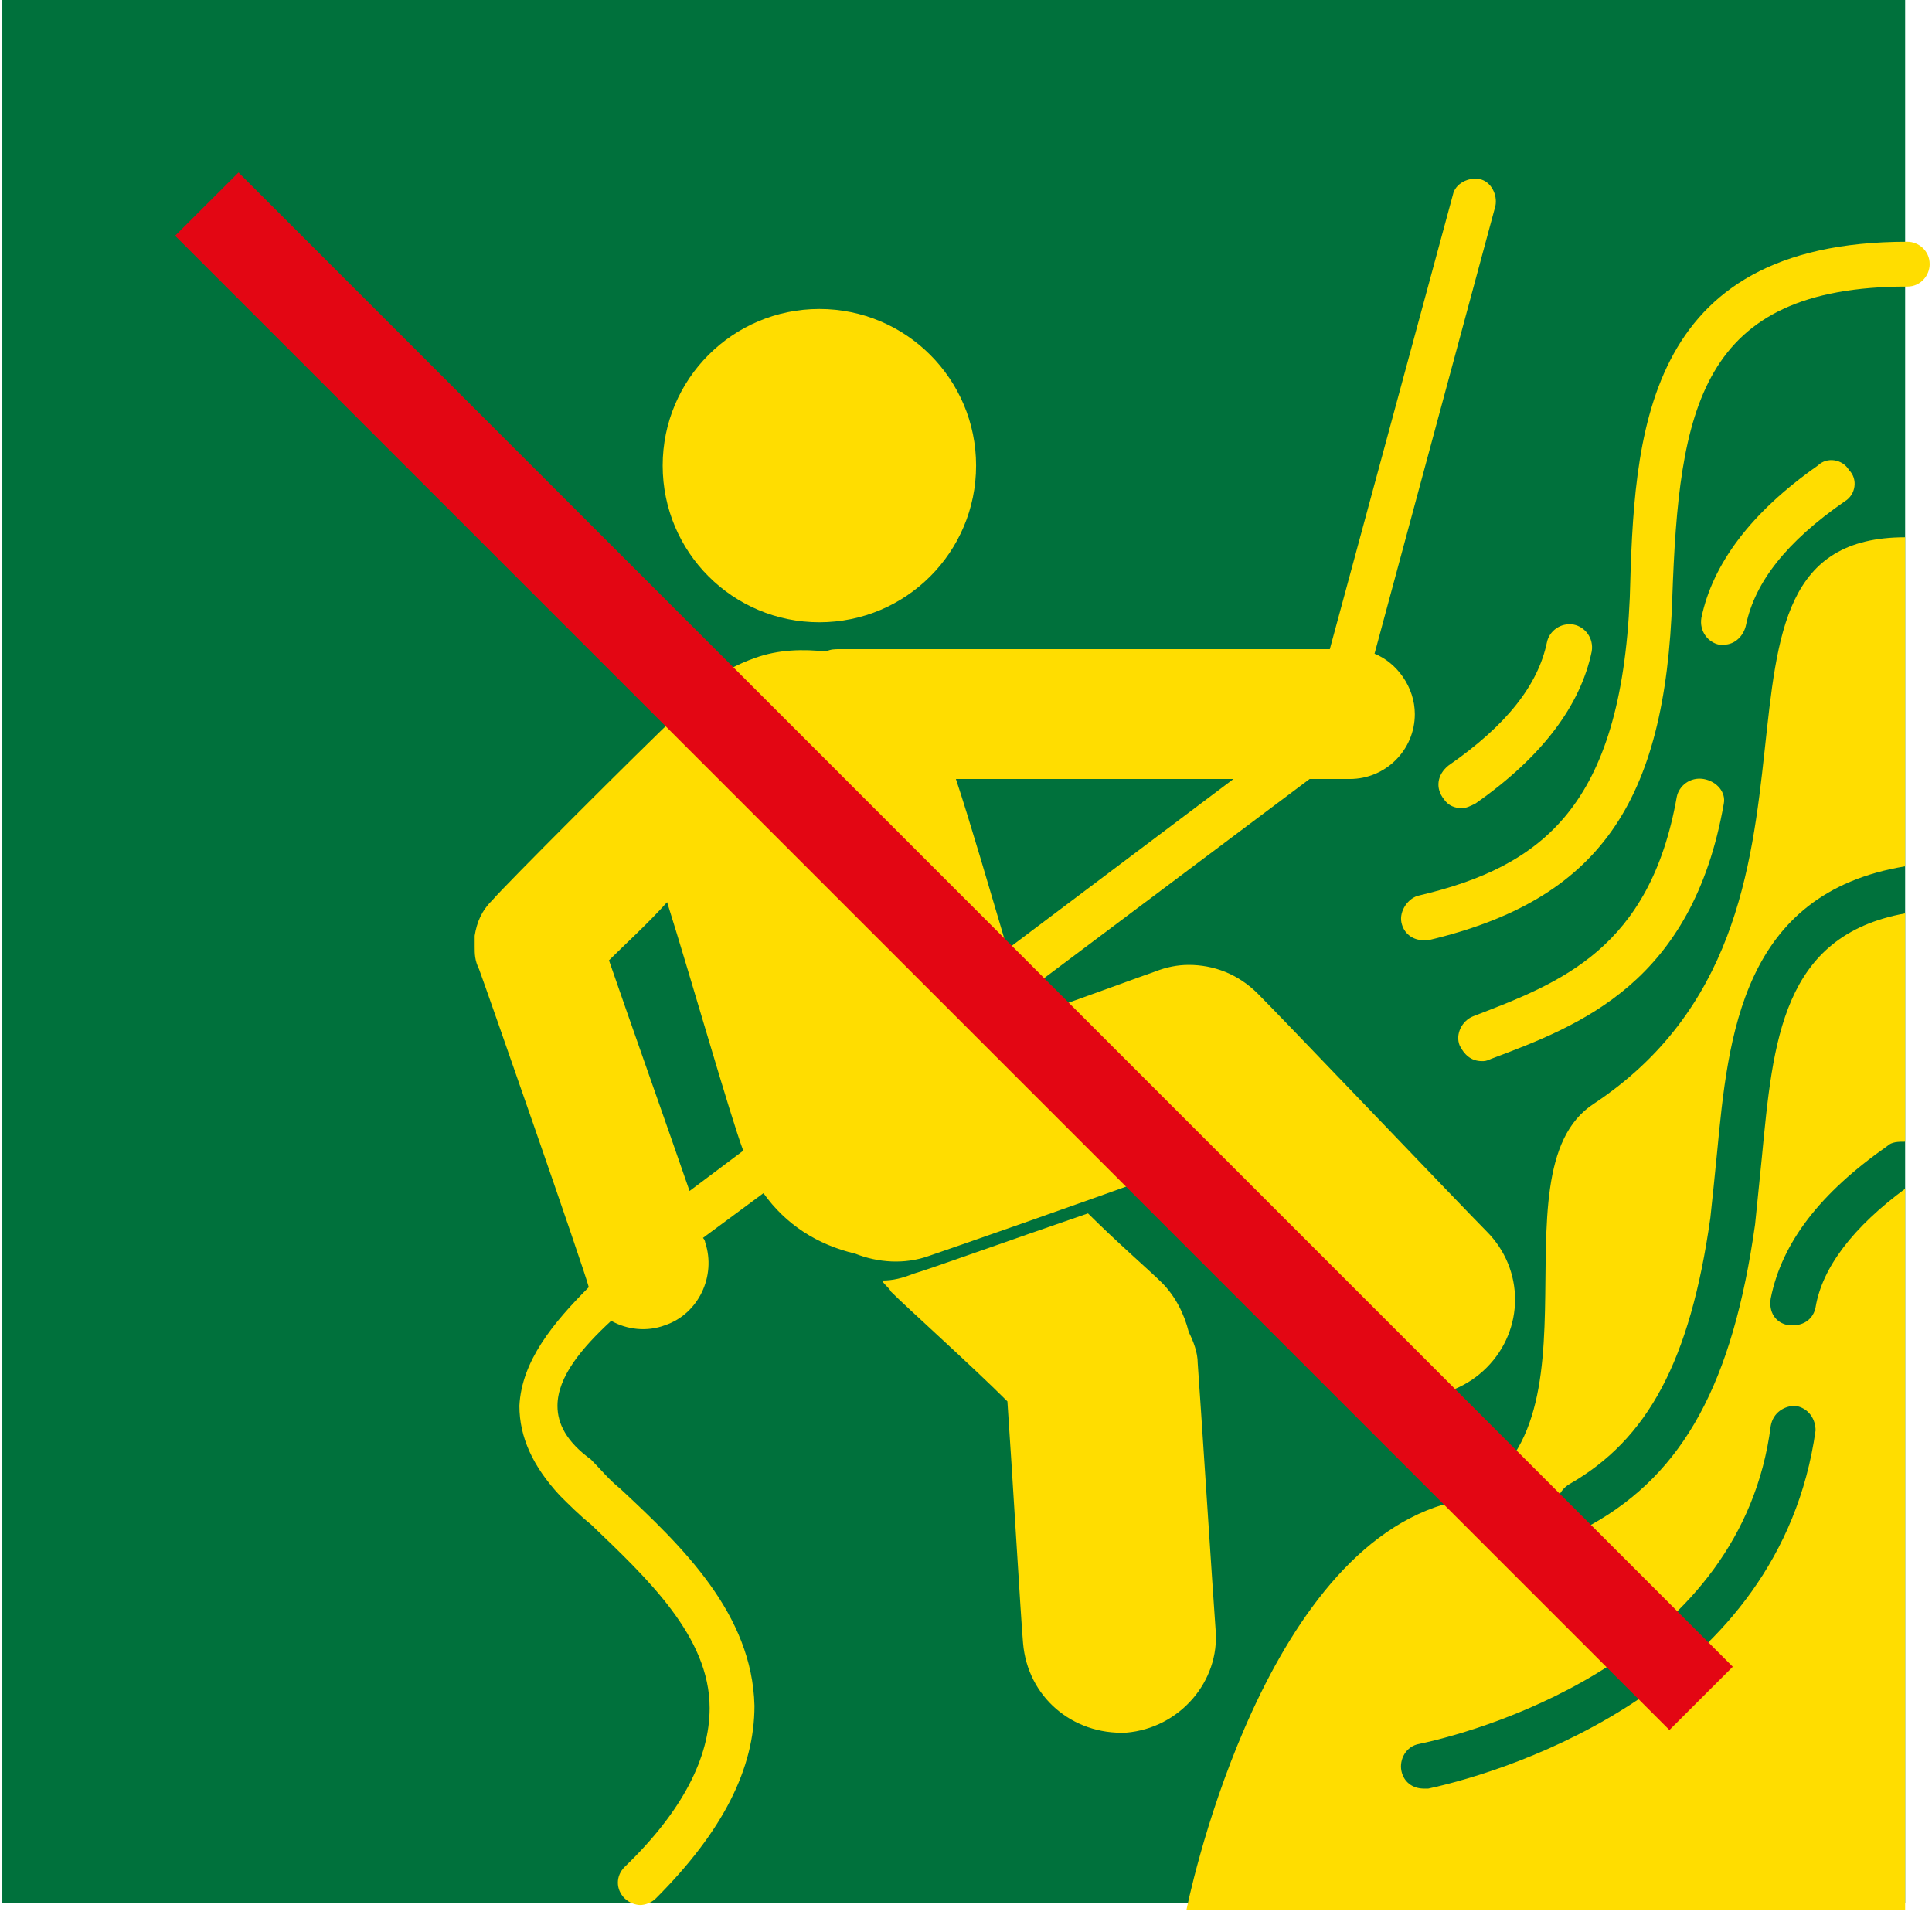 <?xml version="1.0" encoding="UTF-8"?>
<svg xmlns="http://www.w3.org/2000/svg" xmlns:xlink="http://www.w3.org/1999/xlink" width="68pt" height="68pt" viewBox="0 0 68 68" version="1.1">
<g id="surface6973">
<path style=" stroke:none;fill-rule:nonzero;fill:rgb(0%,44.314%,23.529%);fill-opacity:1;" d="M 0.082 0 L 67.055 0 L 67.055 66.973 L 0.082 66.973 Z M 0.082 0 "/>
<path style=" stroke:none;fill-rule:nonzero;fill:rgb(100%,86.667%,0%);fill-opacity:1;" d="M 34.355 16.387 C 34.355 19.434 31.887 21.902 28.84 21.902 C 25.793 21.902 23.324 19.434 23.324 16.387 C 23.324 13.344 25.793 10.875 28.84 10.875 C 31.887 10.875 34.355 13.344 34.355 16.387 Z M 34.355 16.387 "/>
<path style=" stroke:none;fill-rule:nonzero;fill:rgb(100%,86.667%,0%);fill-opacity:1;" d="M 32.699 44.203 C 33.41 43.965 38.137 42.312 40.973 41.285 C 43.102 43.414 46.961 47.59 47.512 48.141 C 48.852 49.48 50.98 49.48 52.32 48.141 C 53.66 46.801 53.66 44.676 52.32 43.336 C 51.609 42.625 45.07 35.77 44.281 34.984 C 43.574 34.273 42.707 33.961 41.84 33.961 C 41.445 33.961 41.051 34.039 40.656 34.195 C 40.184 34.352 38.293 35.062 36.246 35.77 C 36.168 35.535 36.09 35.297 36.008 34.984 L 46.094 27.418 C 46.883 27.418 47.434 27.418 47.512 27.418 C 48.773 27.418 49.797 26.395 49.797 25.133 C 49.797 24.188 49.168 23.324 48.379 23.008 L 52.633 7.25 C 52.715 6.855 52.477 6.383 52.082 6.305 C 51.688 6.223 51.215 6.461 51.137 6.855 L 46.805 22.848 C 43.414 22.848 30.18 22.848 29.547 22.848 C 29.391 22.848 29.234 22.848 29.074 22.93 C 28.289 22.848 27.422 22.848 26.555 23.164 C 25.449 23.559 24.586 24.188 23.953 25.055 C 22.457 26.473 17.73 31.203 17.336 31.676 C 16.941 32.066 16.785 32.461 16.707 32.934 C 16.707 33.016 16.707 33.172 16.707 33.25 C 16.707 33.25 16.707 33.328 16.707 33.328 C 16.707 33.566 16.707 33.801 16.863 34.117 C 17.098 34.746 20.566 44.676 20.723 45.305 C 19.465 46.566 18.359 47.906 18.281 49.48 C 18.281 50.586 18.754 51.609 19.699 52.633 C 20.016 52.949 20.41 53.344 20.801 53.656 C 22.773 55.547 24.977 57.598 24.977 60.117 C 24.977 61.852 24.031 63.742 21.984 65.711 C 21.668 66.027 21.668 66.5 21.984 66.816 C 22.141 66.973 22.379 67.051 22.535 67.051 C 22.695 67.051 22.93 66.973 23.086 66.816 C 25.449 64.453 26.555 62.246 26.555 60.039 C 26.477 56.809 24.031 54.445 21.828 52.395 C 21.434 52.082 21.117 51.688 20.801 51.371 C 19.938 50.742 19.621 50.113 19.621 49.48 C 19.621 48.457 20.488 47.434 21.512 46.488 C 22.062 46.801 22.773 46.883 23.402 46.645 C 24.586 46.25 25.215 44.91 24.82 43.73 C 24.82 43.73 24.82 43.652 24.742 43.57 L 26.871 41.996 C 27.656 43.098 28.762 43.809 30.102 44.125 C 30.887 44.438 31.832 44.516 32.699 44.203 Z M 43.414 27.418 L 35.457 33.406 C 34.828 31.281 34.117 28.836 33.645 27.418 C 35.93 27.418 40.184 27.418 43.414 27.418 Z M 24.27 41.918 C 23.48 39.633 22.141 35.852 21.434 33.801 C 21.984 33.25 22.773 32.539 23.48 31.754 C 24.348 34.512 25.688 39.238 26.16 40.5 Z M 24.27 41.918 "/>
<path style=" stroke:none;fill-rule:nonzero;fill:rgb(100%,86.667%,0%);fill-opacity:1;" d="M 42.785 57.359 C 42.707 56.336 42.234 49.008 42.156 47.984 C 42.156 47.59 41.996 47.195 41.84 46.883 C 41.684 46.25 41.367 45.621 40.895 45.148 C 40.5 44.754 39.32 43.73 38.293 42.707 C 35.535 43.652 32.699 44.676 32.148 44.832 C 31.754 44.988 31.438 45.07 31.047 45.07 C 31.125 45.227 31.281 45.305 31.359 45.461 C 31.91 46.016 34.195 48.062 35.457 49.324 C 35.613 51.531 35.93 56.965 36.008 57.832 C 36.168 59.723 37.742 61.062 39.633 60.984 C 41.523 60.828 42.941 59.172 42.785 57.359 Z M 42.785 57.359 "/>
<path style=" stroke:none;fill-rule:nonzero;fill:rgb(100%,86.667%,0%);fill-opacity:1;" d="M 49.957 31.516 C 49.562 31.594 49.246 32.066 49.324 32.461 C 49.402 32.855 49.719 33.094 50.113 33.094 C 50.191 33.094 50.27 33.094 50.27 33.094 C 56.258 31.676 58.621 28.285 58.859 21.039 C 59.094 14.418 59.805 10.086 67.133 10.086 C 67.605 10.086 67.918 9.691 67.918 9.297 C 67.918 8.824 67.527 8.508 67.133 8.508 C 57.754 8.508 57.52 15.441 57.363 21.039 C 57.047 28.363 54.289 30.492 49.957 31.516 Z M 49.957 31.516 "/>
<path style=" stroke:none;fill-rule:nonzero;fill:rgb(100%,86.667%,0%);fill-opacity:1;" d="M 59.961 27.418 C 59.488 27.34 59.094 27.656 59.016 28.051 C 58.07 33.406 54.918 34.59 51.848 35.77 C 51.453 35.93 51.215 36.402 51.375 36.797 C 51.531 37.109 51.766 37.348 52.16 37.348 C 52.242 37.348 52.32 37.348 52.477 37.27 C 55.629 36.086 59.566 34.59 60.672 28.285 C 60.75 27.891 60.434 27.5 59.961 27.418 Z M 59.961 27.418 "/>
<path style=" stroke:none;fill-rule:nonzero;fill:rgb(100%,86.667%,0%);fill-opacity:1;" d="M 61.457 21.984 C 61.773 20.484 62.879 19.066 64.926 17.648 C 65.32 17.414 65.398 16.863 65.082 16.547 C 64.848 16.152 64.297 16.074 63.98 16.387 C 61.617 18.043 60.277 19.855 59.883 21.746 C 59.805 22.219 60.121 22.613 60.512 22.691 C 60.594 22.691 60.594 22.691 60.672 22.691 C 61.066 22.691 61.379 22.375 61.457 21.984 Z M 61.457 21.984 "/>
<path style=" stroke:none;fill-rule:nonzero;fill:rgb(100%,86.667%,0%);fill-opacity:1;" d="M 56.102 38.844 C 52.32 41.285 57.047 51.137 50.82 52.949 C 44.203 54.918 41.762 67.211 41.762 67.211 L 67.055 67.211 C 67.055 67.211 67.055 54.367 67.055 41.84 C 65.242 43.18 64.137 44.598 63.902 46.016 C 63.824 46.41 63.508 46.645 63.113 46.645 C 63.035 46.645 63.035 46.645 62.957 46.645 C 62.484 46.566 62.246 46.172 62.324 45.699 C 62.719 43.73 64.059 41.996 66.422 40.34 C 66.582 40.184 66.816 40.184 67.055 40.184 C 67.055 37.426 67.055 34.746 67.055 32.148 C 62.719 32.934 62.406 36.637 62.012 40.734 C 61.934 41.523 61.852 42.312 61.773 43.098 C 60.984 48.691 59.254 51.844 56.023 53.656 C 55.863 53.734 55.785 53.734 55.629 53.734 C 55.312 53.734 55.078 53.578 54.918 53.344 C 54.684 52.949 54.84 52.477 55.234 52.238 C 57.992 50.664 59.488 47.906 60.199 42.863 C 60.277 42.152 60.355 41.367 60.434 40.578 C 60.828 36.48 61.301 31.438 67.055 30.492 C 67.055 24.898 67.055 20.406 67.055 18.91 C 58.621 18.91 65.949 32.305 56.102 38.844 Z M 62.324 50.191 C 62.406 49.719 62.797 49.48 63.191 49.48 C 63.664 49.559 63.902 49.953 63.902 50.348 C 62.641 59.332 53.188 62.324 50.27 62.953 C 50.191 62.953 50.113 62.953 50.113 62.953 C 49.719 62.953 49.402 62.719 49.324 62.324 C 49.246 61.93 49.484 61.457 49.957 61.379 C 52.555 60.828 61.301 58.148 62.324 50.191 Z M 62.324 50.191 "/>
<path style=" stroke:none;fill-rule:nonzero;fill:rgb(100%,86.667%,0%);fill-opacity:1;" d="M 50.82 28.129 C 50.98 28.363 51.215 28.445 51.453 28.445 C 51.609 28.445 51.766 28.363 51.926 28.285 C 54.289 26.633 55.629 24.82 56.023 22.93 C 56.102 22.457 55.785 22.062 55.391 21.984 C 54.918 21.902 54.523 22.219 54.445 22.613 C 54.133 24.109 53.027 25.527 50.98 26.945 C 50.586 27.262 50.508 27.734 50.82 28.129 Z M 50.82 28.129 "/>
<path style=" stroke:none;fill-rule:nonzero;fill:rgb(89.02%,2.353%,7.451%);fill-opacity:1;" d="M 6.164 8.297 L 8.395 6.07 L 60.988 58.664 L 58.758 60.891 Z M 6.164 8.297 "/>
</g>
</svg>
